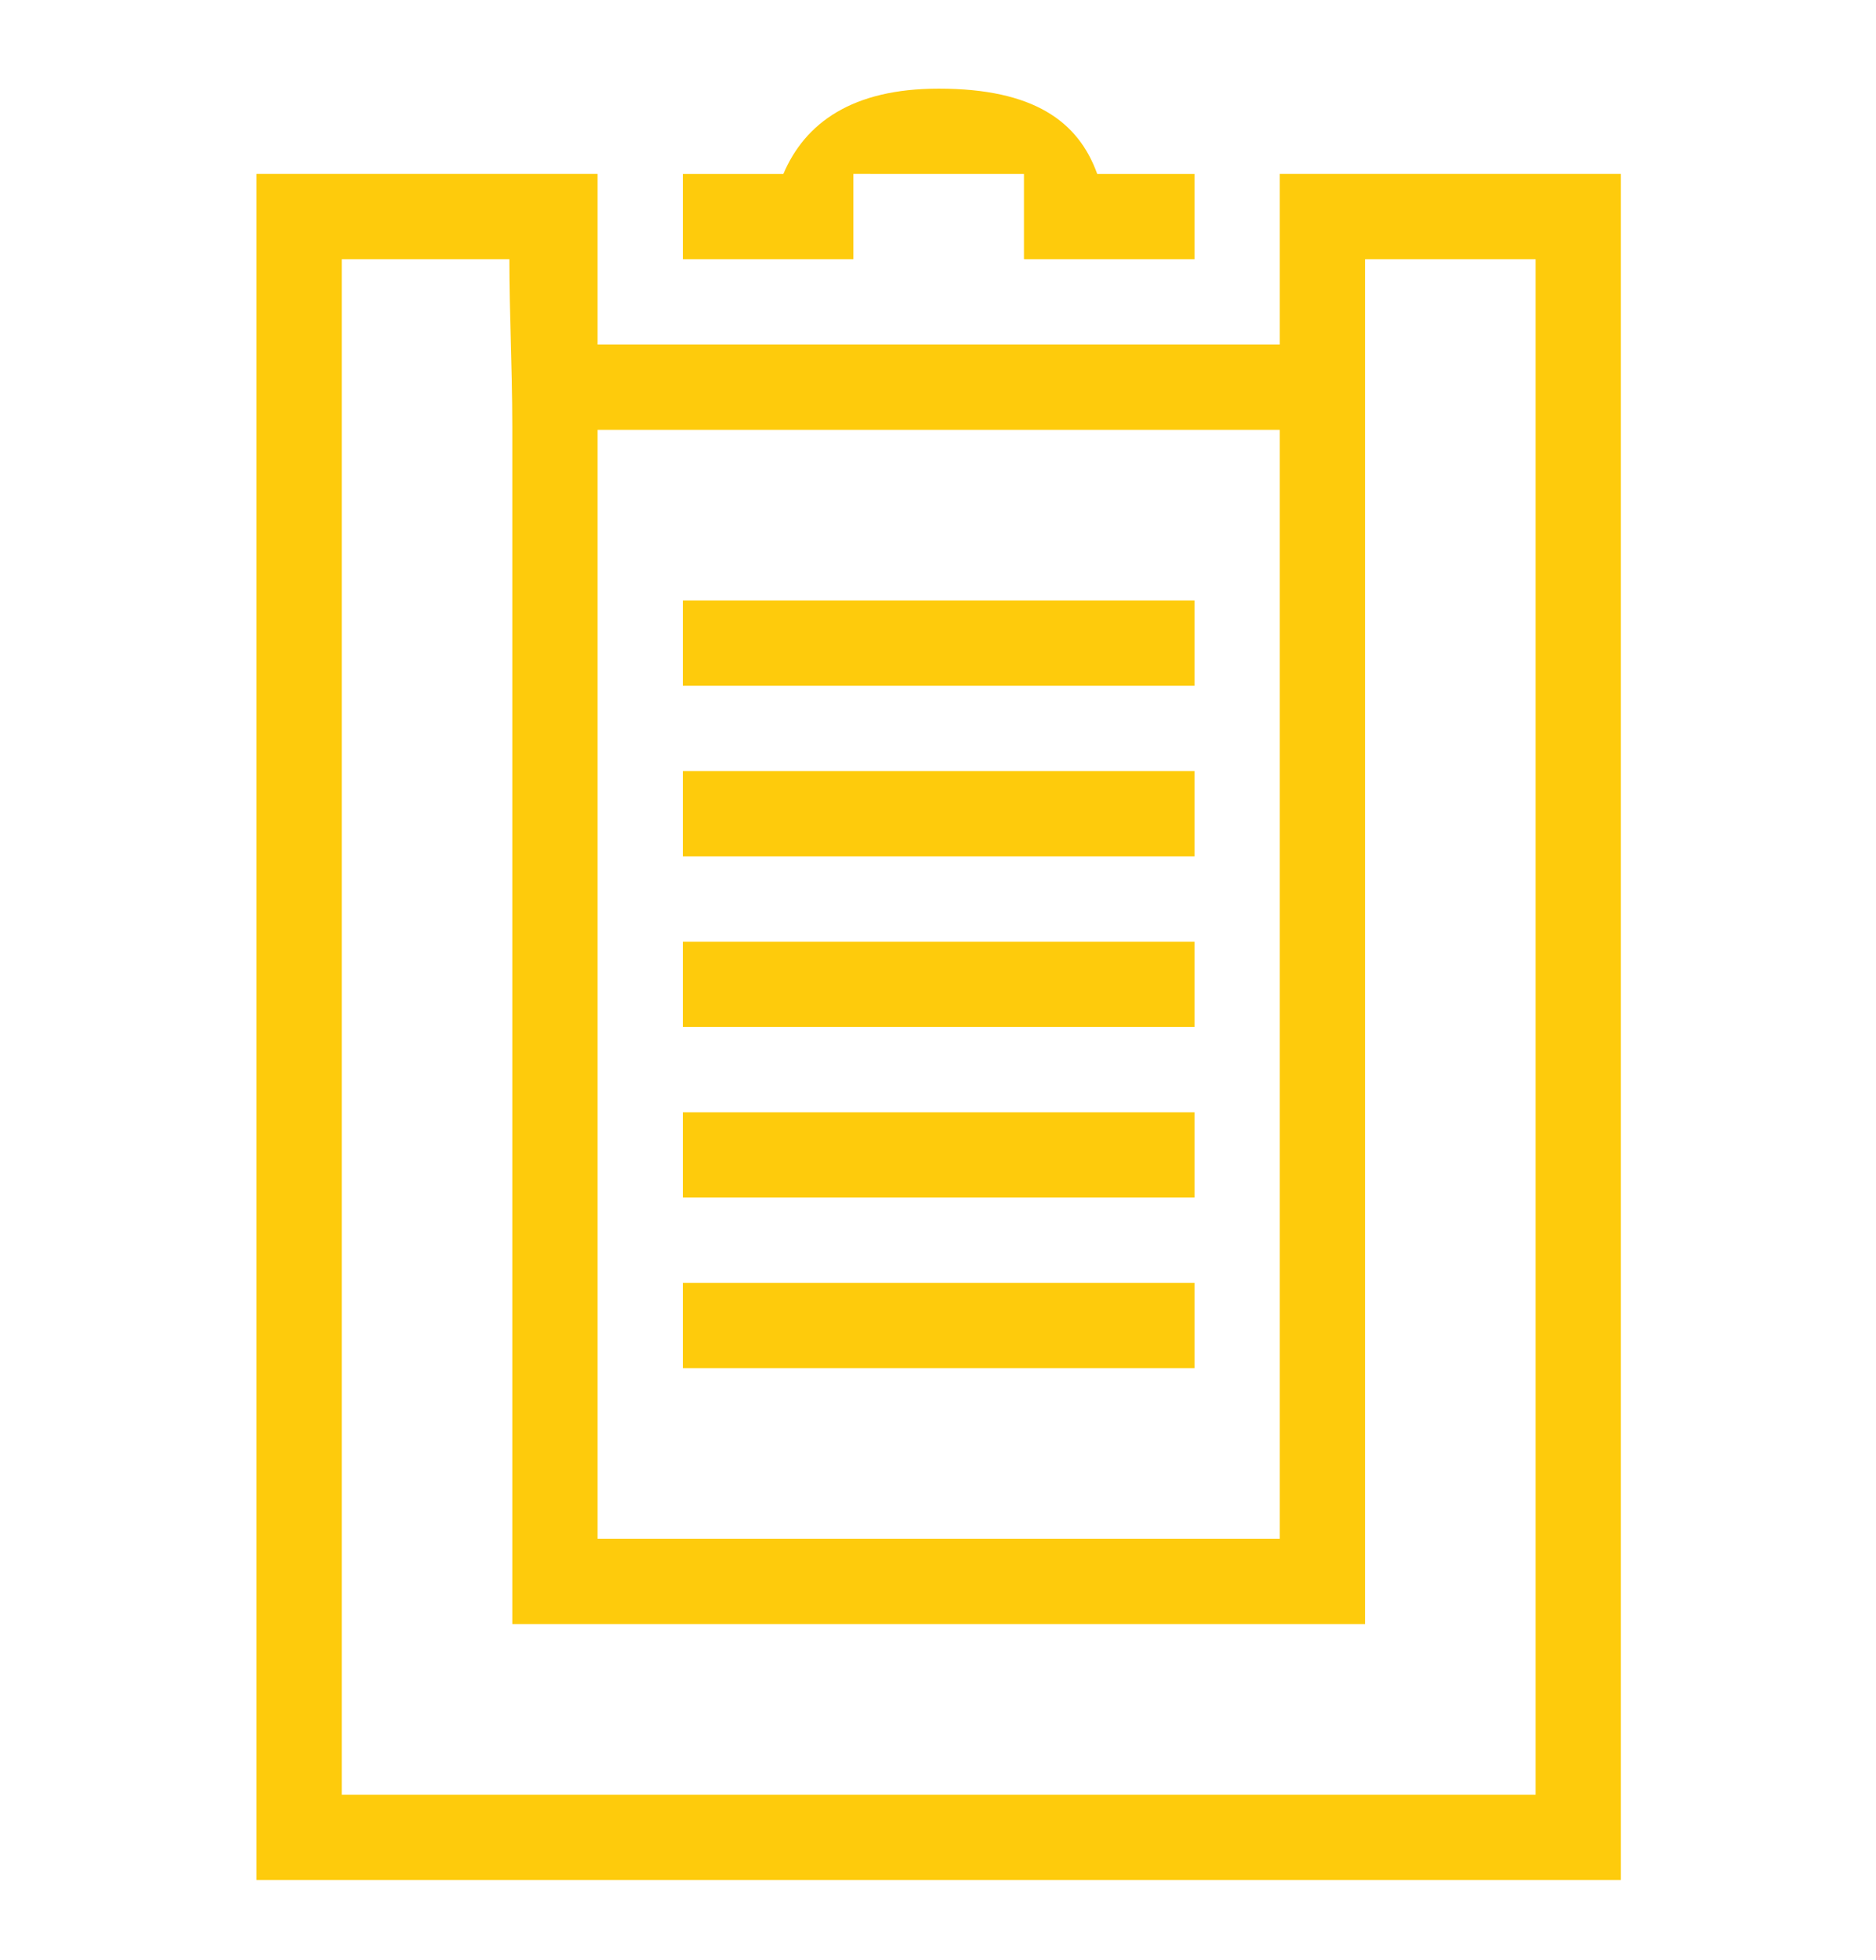 <?xml version="1.0" encoding="utf-8"?>
<!-- Generator: Adobe Illustrator 17.0.0, SVG Export Plug-In . SVG Version: 6.00 Build 0)  -->
<!DOCTYPE svg PUBLIC "-//W3C//DTD SVG 1.1//EN" "http://www.w3.org/Graphics/SVG/1.1/DTD/svg11.dtd">
<svg version="1.1" id="Layer_1" xmlns="http://www.w3.org/2000/svg" xmlns:xlink="http://www.w3.org/1999/xlink" x="0px" y="0px"
	 width="316px" height="330px" viewBox="0 0 316 330" enable-background="new 0 0 316 330" xml:space="preserve">
<g>
	<g>
		<path fill-rule="evenodd" clip-rule="evenodd" fill="#FECB0C" d="M215.567,29.287v28.727h-27.726v0.001h-58.455v-0.001h-0.001
			h-28.727V29.287H43.203v287.274h229.818V29.287H215.567z M100.659,72.38h114.909v186.727H100.659V72.38z M258.658,302.196H57.567
			V43.651c0,0,10.693,0,28.227,0c0,9.506,0.484,17.261,0.499,28.211V273.47H229.93V72.378c0-5.189,0-10.005,0-14.364
			c0-5.606,0-10.454,0-14.364c17.008,0,28.727,0,28.727,0V302.196z M129.385,43.651c0,0.093,0.001,0.178,0.001,0.27v-0.269h14.363
			l0.011-0.001h-0.012V29.287l28.729,0.001v14.343l0.137,0.021h14.227h1h13.364V29.289h-16.385
			c-3.166-8.814-10.675-14.364-26.705-14.364c-14.575,0-22.51,5.78-26.163,14.364h-16.927v14.364h14.362V43.651z M115.023,201.652
			h86.182v-14.364h-86.182V201.652z M115.023,230.38h86.182v-14.364h-86.182V230.38z M115.021,144.196h86.183v-14.362h-86.183
			V144.196z M115.021,172.924h86.183v-14.362h-86.183V172.924z M115.021,115.469h86.183v-14.362h-86.183V115.469z"/>
	</g>
</g>
</svg>
